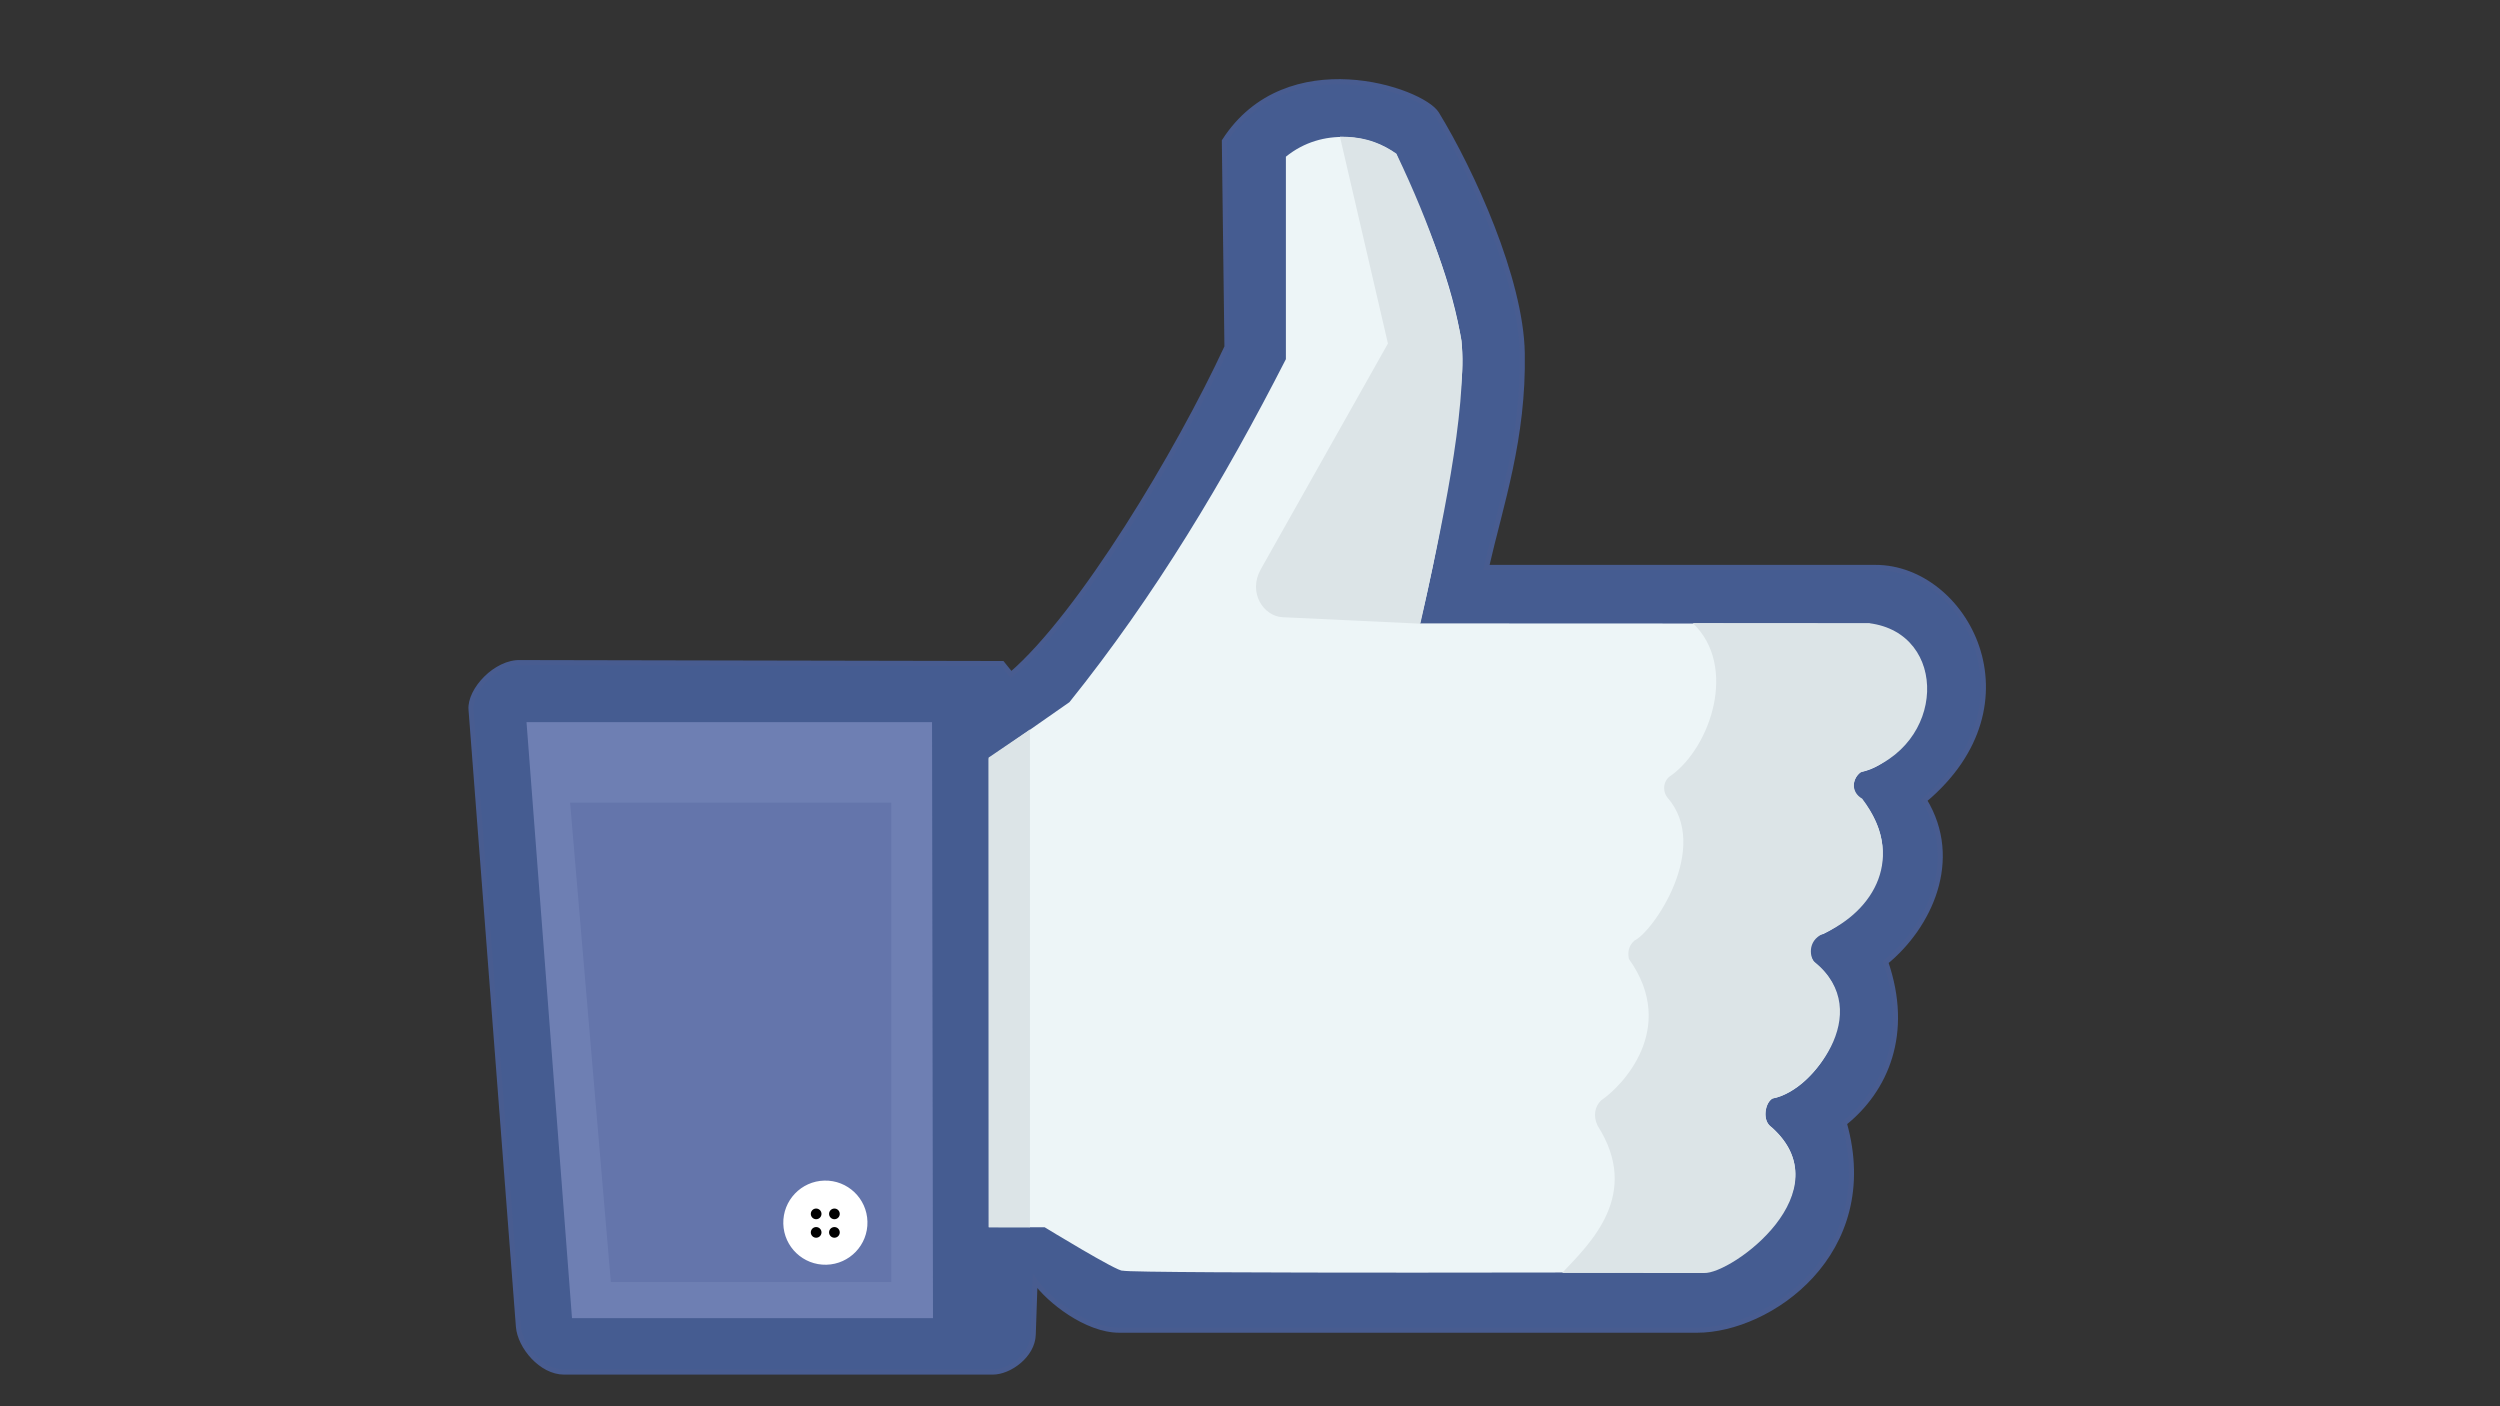 <?xml version="1.0" encoding="UTF-8" standalone="no"?>
<!-- Created with Inkscape (http://www.inkscape.org/) -->

<svg
   xmlns:osb="http://www.openswatchbook.org/uri/2009/osb"
   xmlns:dc="http://purl.org/dc/elements/1.1/"
   xmlns:cc="http://creativecommons.org/ns#"
   xmlns:rdf="http://www.w3.org/1999/02/22-rdf-syntax-ns#"
   xmlns:svg="http://www.w3.org/2000/svg"
   xmlns="http://www.w3.org/2000/svg"
   xmlns:sodipodi="http://sodipodi.sourceforge.net/DTD/sodipodi-0.dtd"
   xmlns:inkscape="http://www.inkscape.org/namespaces/inkscape"
   id="svg2"
   version="1.1"
   inkscape:version="0.48.4 r9939"
   width="1920"
   height="1080"
   sodipodi:docname="Botón_Me_gusta.svg">
  <rect width="100%" height="100%" fill="#333333" stroke="none"/>
  <defs
     id="defs6">
    <linearGradient
       id="linearGradient3779"
       osb:paint="solid">
      <stop
         style="stop-color:#000000;stop-opacity:1;"
         offset="0"
         id="stop3781" />
    </linearGradient>
  </defs>
  <sodipodi:namedview
     pagecolor="#ffffff"
     bordercolor="#666666"
     borderopacity="1"
     objecttolerance="10"
     gridtolerance="10"
     guidetolerance="10"
     inkscape:pageopacity="0"
     inkscape:pageshadow="2"
     inkscape:window-width="1920"
     inkscape:window-height="1018"
     id="namedview4"
     showgrid="false"
     inkscape:zoom="0.5"
     inkscape:cx="1161.5091"
     inkscape:cy="754.5933"
     inkscape:window-x="-8"
     inkscape:window-y="-8"
     inkscape:window-maximized="1"
     inkscape:current-layer="svg2" />
  <path
     style="fill:#455c91;fill-opacity:1;stroke:#485c90;stroke-width:3.908px;stroke-linecap:butt;stroke-linejoin:miter;stroke-opacity:1"
     d="m 940.313,108.333 1.999,158.137 c -37.646,81.059 -112.107,205.387 -165.768,251.59 l -6.832,-8.451 -369.751,-0.725 c -19.022,-0.811 -39.353,21.075 -38.201,36.081 l 36.392,473.799 c 1.194,15.542 17.709,34.981 34.978,34.981 l 329.292,0 c 12.888,0 30.551,-12.81 31.092,-28.619 l 1.413,-41.342 c 10.691,15.185 39.628,37.806 64.657,37.806 l 443.767,0 c 55.557,0 141.207,-59.181 113.061,-158.991 31.822,-25.468 50.657,-68.722 31.8,-123.662 33.369,-27.271 57.638,-78.538 29.678,-124.367 88.925,-74.515 31.217,-178.779 -37.452,-178.779 l -298.906,0 c 11.181,-48.897 28.73,-98.851 27.558,-164.647 -1.012,-56.823 -38.758,-139.639 -65.717,-183.725 -11.245,-18.39 -115.032,-53.829 -163.06,20.915 z"
     id="path3009"
     inkscape:connector-curvature="0"
     sodipodi:nodetypes="cccccssssscsccccscssc" />
  <path
     style="fill:#6e7fb3;fill-opacity:1;stroke:none"
     d="m 404.361,554.592 311.444,0 0.73,457.711 -277.245,0 z"
     id="path3764"
     inkscape:connector-curvature="0"
     sodipodi:nodetypes="ccccc" />
  <path
     style="fill:#6475ab;fill-opacity:1;stroke:none"
     d="m 437.834,616.445 246.683,0 0,368.196 -215.393,0 z"
     id="path2994"
     inkscape:connector-curvature="0" />
  <path
     style="fill:#edf5f7;fill-opacity:1;stroke:none"
     d="m 1090.486,478.766 c 14.259,-57.33 24.662,-121.092 31.56,-182.204 1.695,-15.023 1.622,-28.002 -0.654,-40.454 -9.003,-49.262 -29.619,-93.253 -48.977,-137.553 -19.174,-15.086 -56.704,-21.093 -84.849,1.79 l 0,155.484 C 940.35,368.318 887.098,457.358 821.341,539.254 l -61.983,43.274 0,359.941 42.929,0.065 c 0,0 56.916,34.802 59.905,33.312 4.981,2.489 443.738,1.232 443.738,1.232 23.785,0.486 109.594,-62.189 54.938,-111.113 -7.283,-4.471 -6.327,-17.899 0.498,-22.37 34.161,-6.131 75.566,-70.394 32.314,-104.242 -7.366,-8.209 -2.084,-21.081 6.631,-22.041 25.551,-12.338 69.305,-53.636 29.583,-103.503 -8.016,-4.082 -8.361,-14.605 -0.911,-20.959 38.424,-5.359 87.095,-92.896 6.531,-113.933 z"
     id="path2987"
     inkscape:connector-curvature="0"
     sodipodi:nodetypes="cssccccccccccccccccc" />
  <path
     style="fill:#dce4e7;fill-opacity:1;stroke:none"
     d="m 791.012,942.595 0,-382.32 -31.759,21.548 0.143,360.734 z"
     id="path3002"
     inkscape:connector-curvature="0"
     sodipodi:nodetypes="ccccc" />
  <path
     style="fill:#dce4e7;fill-opacity:1;stroke:none"
     d="m 1029.077,104.979 36.856,158.857 -97.616,173.32 c -10.116,17.961 2.113,36.169 16.685,36.856 l 105.835,4.98 c 16.159,-73.048 35.659,-162.135 31.684,-217.149 -7.231,-38.361 -22.788,-86.882 -50.123,-143.872 -15.266,-10.357 -27.95,-12.993 -43.321,-12.993 z"
     id="path3000"
     inkscape:connector-curvature="0"
     sodipodi:nodetypes="ccsscccc" />
  <path
     style="fill:#dce4e7;fill-opacity:1;stroke:none"
     d="m 1300.028,478.525 c 34.685,32.971 13.859,95.101 -16.638,117.076 -5.784,3.337 -7.03,11.551 -2.817,16.905 33.614,38.43 -11.081,103.213 -25.357,109.876 -4.628,4.161 -5.207,8.994 -4.226,14.089 38.284,53.653 -5.953,98.317 -21.13,108.467 -5.021,4.494 -6.577,12.3 -2.817,19.72 33.395,52.571 -5.277,89.794 -27.333,112.949 l 108.971,0.059 c 20.954,1.049 108.893,-62.852 50.613,-113.039 -6.546,-5.637 -2.323,-20.202 2.152,-21.005 28.852,-5.178 79.776,-66.142 32.114,-104.815 -3.329,-2.701 -6.165,-16.099 6.549,-21.718 39.378,-17.405 63.694,-59.263 30.025,-103.727 -8.955,-5.045 -7.836,-15.986 -0.805,-20.321 65.786,-19.597 67.298,-106.775 6.223,-114.416 z"
     id="path2985"
     inkscape:connector-curvature="0"
     sodipodi:nodetypes="cccccccccsssscccc" />
  <g
     id="g3779"
     transform="matrix(3.908,0,0,3.908,360.7,60.433)">
    <path
       transform="matrix(0.598,0,0,0.598,30.31,82.599)"
       sodipodi:open="true"
       sodipodi:end="12.541589"
       sodipodi:start="6.2585156"
       d="m 80.037,237.477 c 0.188,7.635 -5.848,13.977 -13.484,14.166 -7.635,0.188 -13.977,-5.848 -14.166,-13.484 -0.188,-7.635 5.848,-13.977 13.484,-14.166 7.635,-0.188 13.976,5.847 14.166,13.482"
       sodipodi:ry="13.828837"
       sodipodi:rx="13.828837"
       sodipodi:cy="237.81807"
       sodipodi:cx="66.21273"
       id="path3780"
       style="fill:#ffffff;fill-opacity:1;stroke:none"
       sodipodi:type="arc" />
    <path
       transform="translate(-0.242,0.049)"
       sodipodi:open="true"
       sodipodi:end="12.541589"
       sodipodi:start="6.2585156"
       d="m 69.384,223.014 c 0.014,0.58 -0.444,1.061 -1.024,1.075 -0.58,0.014 -1.061,-0.444 -1.075,-1.024 -0.014,-0.58 0.444,-1.061 1.024,-1.075 0.58,-0.014 1.061,0.444 1.075,1.023"
       sodipodi:ry="1.0498047"
       sodipodi:rx="1.0498047"
       sodipodi:cy="223.04004"
       sodipodi:cx="68.334961"
       id="path3782"
       style="fill:#000000;fill-opacity:1;stroke:none"
       sodipodi:type="arc" />
    <path
       sodipodi:type="arc"
       style="fill:#000000;fill-opacity:1;stroke:none"
       id="path3790"
       sodipodi:cx="68.334961"
       sodipodi:cy="223.04004"
       sodipodi:rx="1.0498047"
       sodipodi:ry="1.0498047"
       d="m 69.384,223.014 c 0.014,0.58 -0.444,1.061 -1.024,1.075 -0.58,0.014 -1.061,-0.444 -1.075,-1.024 -0.014,-0.58 0.444,-1.061 1.024,-1.075 0.58,-0.014 1.061,0.444 1.075,1.023"
       sodipodi:start="6.2585156"
       sodipodi:end="12.541589"
       sodipodi:open="true"
       transform="translate(3.347,0.049)" />
    <path
       transform="translate(3.347,3.687)"
       sodipodi:open="true"
       sodipodi:end="12.541589"
       sodipodi:start="6.2585156"
       d="m 69.384,223.014 c 0.014,0.58 -0.444,1.061 -1.024,1.075 -0.58,0.014 -1.061,-0.444 -1.075,-1.024 -0.014,-0.58 0.444,-1.061 1.024,-1.075 0.58,-0.014 1.061,0.444 1.075,1.023"
       sodipodi:ry="1.0498047"
       sodipodi:rx="1.0498047"
       sodipodi:cy="223.04004"
       sodipodi:cx="68.334961"
       id="path3792"
       style="fill:#000000;fill-opacity:1;stroke:none"
       sodipodi:type="arc" />
    <path
       sodipodi:type="arc"
       style="fill:#000000;fill-opacity:1;stroke:none"
       id="path3794"
       sodipodi:cx="68.334961"
       sodipodi:cy="223.04004"
       sodipodi:rx="1.0498047"
       sodipodi:ry="1.0498047"
       d="m 69.384,223.014 c 0.014,0.58 -0.444,1.061 -1.024,1.075 -0.58,0.014 -1.061,-0.444 -1.075,-1.024 -0.014,-0.58 0.444,-1.061 1.024,-1.075 0.58,-0.014 1.061,0.444 1.075,1.023"
       sodipodi:start="6.2585156"
       sodipodi:end="12.541589"
       sodipodi:open="true"
       transform="translate(-0.242,3.687)" />
  </g>
</svg>
